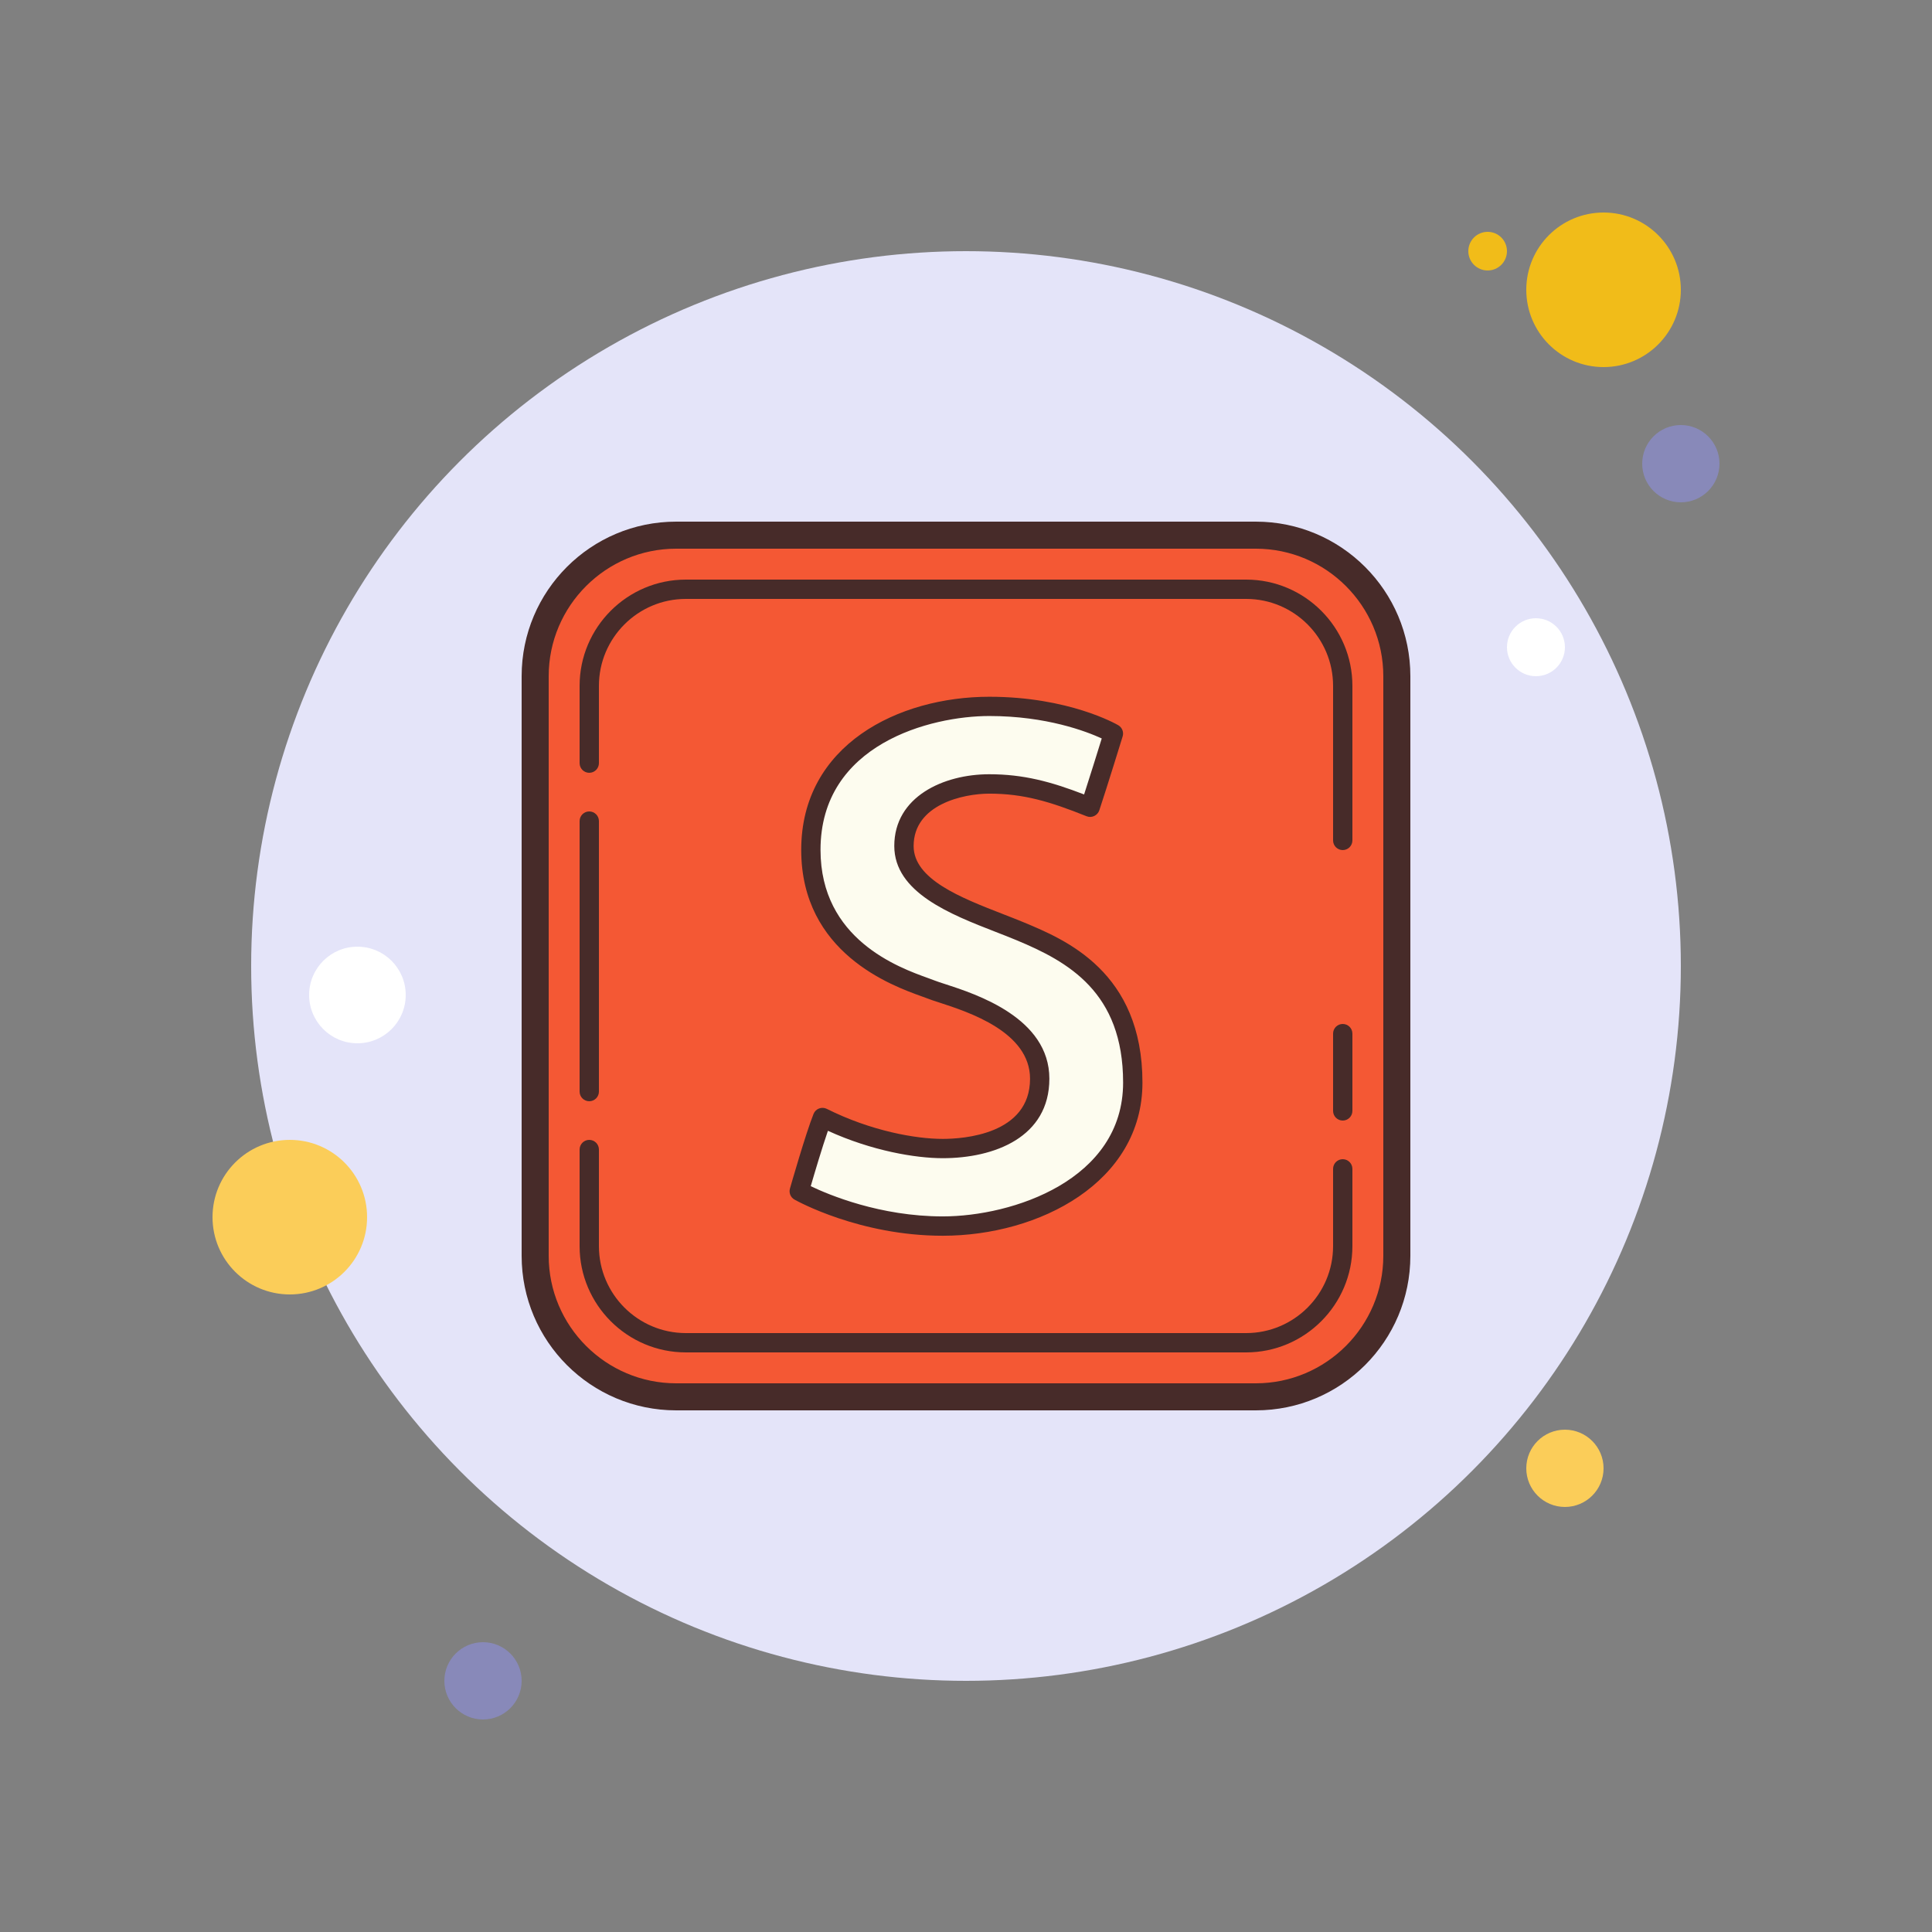 <svg xmlns="http://www.w3.org/2000/svg"  viewBox="0 0 100 100" width="200px" height="200px"><rect x="0" y="0" width="100" height="100" fill="#808080" stroke="none"/><circle cx="77" cy="13" r="1" fill="#f1bc19"/><circle cx="50" cy="50" r="37" fill="#e4e4f9"/><circle cx="83" cy="15" r="4" fill="#f1bc19"/><circle cx="87" cy="24" r="2" fill="#8889b9"/><circle cx="81" cy="76" r="2" fill="#fbcd59"/><circle cx="15" cy="63" r="4" fill="#fbcd59"/><circle cx="25" cy="87" r="2" fill="#8889b9"/><circle cx="18.5" cy="51.5" r="2.5" fill="#fff"/><circle cx="79.5" cy="33.5" r="1.5" fill="#fff"/><path fill="#f45834" d="M28.005,65.001l-0.004-30c0-3.866,3.134-7.001,7-7.001H65c3.866,0,7,3.134,7,7v30 c0,3.866-3.134,7-7,7H35.005C31.139,72,28.005,68.867,28.005,65.001z"/><path fill="#472b29" d="M65,28.4c3.639,0,6.6,2.961,6.6,6.6v30c0,3.639-2.961,6.6-6.6,6.6H35c-3.639,0-6.6-2.961-6.6-6.6V35 c0-3.639,2.961-6.6,6.6-6.6H65 M65,27H35c-4.418,0-8,3.582-8,8v30c0,4.418,3.582,8,8,8h30c4.418,0,8-3.582,8-8V35 C73,30.582,69.418,27,65,27L65,27z"/><path fill="#472b29" d="M30.5,57c-0.276,0-0.5-0.224-0.5-0.5v-14c0-0.276,0.224-0.5,0.5-0.5s0.5,0.224,0.5,0.5v14 C31,56.776,30.776,57,30.5,57z"/><path fill="#472b29" d="M69.5,44c-0.276,0-0.5-0.224-0.5-0.5v-8c0-2.481-2.019-4.5-4.5-4.5h-29c-2.481,0-4.5,2.019-4.5,4.5 v4c0,0.276-0.224,0.5-0.5,0.5S30,39.776,30,39.5v-4c0-3.032,2.468-5.5,5.5-5.5h29c3.032,0,5.5,2.468,5.5,5.5v8 C70,43.776,69.776,44,69.5,44z"/><path fill="#472b29" d="M69.5,58c-0.276,0-0.5-0.224-0.5-0.5v-4c0-0.276,0.224-0.5,0.5-0.5s0.5,0.224,0.5,0.5v4 C70,57.776,69.776,58,69.5,58z"/><path fill="#472b29" d="M64.5,70h-29c-3.032,0-5.5-2.468-5.5-5.5v-5c0-0.276,0.224-0.5,0.5-0.5s0.5,0.224,0.5,0.5v5 c0,2.481,2.019,4.5,4.5,4.5h29c2.481,0,4.5-2.019,4.5-4.5v-4c0-0.276,0.224-0.5,0.5-0.5s0.5,0.224,0.5,0.5v4 C70,67.532,67.532,70,64.5,70z"/><path fill="#fdfcef" d="M57.629,37.967c0,0-2.409-1.405-6.424-1.405s-9.235,2.008-9.235,7.428s5.22,6.826,6.223,7.227 c1.004,0.401,5.621,1.405,5.621,4.617c0,3.212-3.614,3.614-5.019,3.614s-3.814-0.402-6.223-1.606 c-0.402,1.004-1.205,3.814-1.205,3.814s3.212,1.807,7.428,1.807s9.837-2.208,9.837-7.428s-3.413-6.826-5.822-7.829 c-2.409-1.004-6.023-2.008-6.023-4.417c0-2.409,2.61-3.212,4.417-3.212s3.212,0.402,5.22,1.205 C56.826,40.576,57.629,37.967,57.629,37.967z"/><path fill="#472b29" d="M48.796,63.962c-4.298,0-7.537-1.795-7.673-1.871c-0.202-0.113-0.299-0.351-0.235-0.573 c0.033-0.115,0.814-2.847,1.221-3.862c0.052-0.13,0.155-0.232,0.286-0.282c0.132-0.048,0.276-0.042,0.401,0.021 c2.29,1.146,4.601,1.554,6,1.554c1.06,0,4.519-0.225,4.519-3.114c0-2.419-3.174-3.449-4.698-3.944 c-0.258-0.083-0.467-0.152-0.608-0.209c-0.076-0.03-0.178-0.066-0.3-0.11c-1.543-0.554-6.238-2.241-6.238-7.58 c0-5.447,5.046-7.928,9.734-7.928c4.104,0,6.573,1.413,6.677,1.474c0.201,0.117,0.294,0.356,0.226,0.579 c0,0-0.806,2.616-1.208,3.825c-0.044,0.131-0.14,0.237-0.265,0.295c-0.125,0.059-0.268,0.063-0.396,0.011 c-1.894-0.758-3.257-1.169-5.034-1.169c-1.354,0-3.916,0.566-3.916,2.712c0,1.723,2.45,2.676,4.611,3.517 c0.384,0.149,0.756,0.294,1.104,0.438c2.142,0.893,6.129,2.555,6.129,8.291C59.132,61.184,53.807,63.962,48.796,63.962z M41.964,61.396c0.925,0.444,3.587,1.565,6.832,1.565c3.609,0,9.336-1.881,9.336-6.928c0-4.679-2.846-6.256-5.514-7.367 c-0.341-0.143-0.705-0.284-1.081-0.43c-2.339-0.91-5.249-2.042-5.249-4.449c0-2.551,2.548-3.712,4.916-3.712 c1.764,0,3.181,0.38,4.909,1.046c0.305-0.941,0.711-2.247,0.913-2.898c-0.788-0.363-2.858-1.162-5.822-1.162 c-3.021,0-8.734,1.448-8.734,6.928c0,4.636,4.052,6.092,5.577,6.64c0.136,0.049,0.248,0.089,0.332,0.123 c0.127,0.051,0.315,0.111,0.546,0.186c1.612,0.523,5.39,1.75,5.39,4.896c0,3.033-2.851,4.114-5.519,4.114 c-1.409,0-3.664-0.378-5.943-1.418C42.552,59.402,42.155,60.737,41.964,61.396z"/></svg>